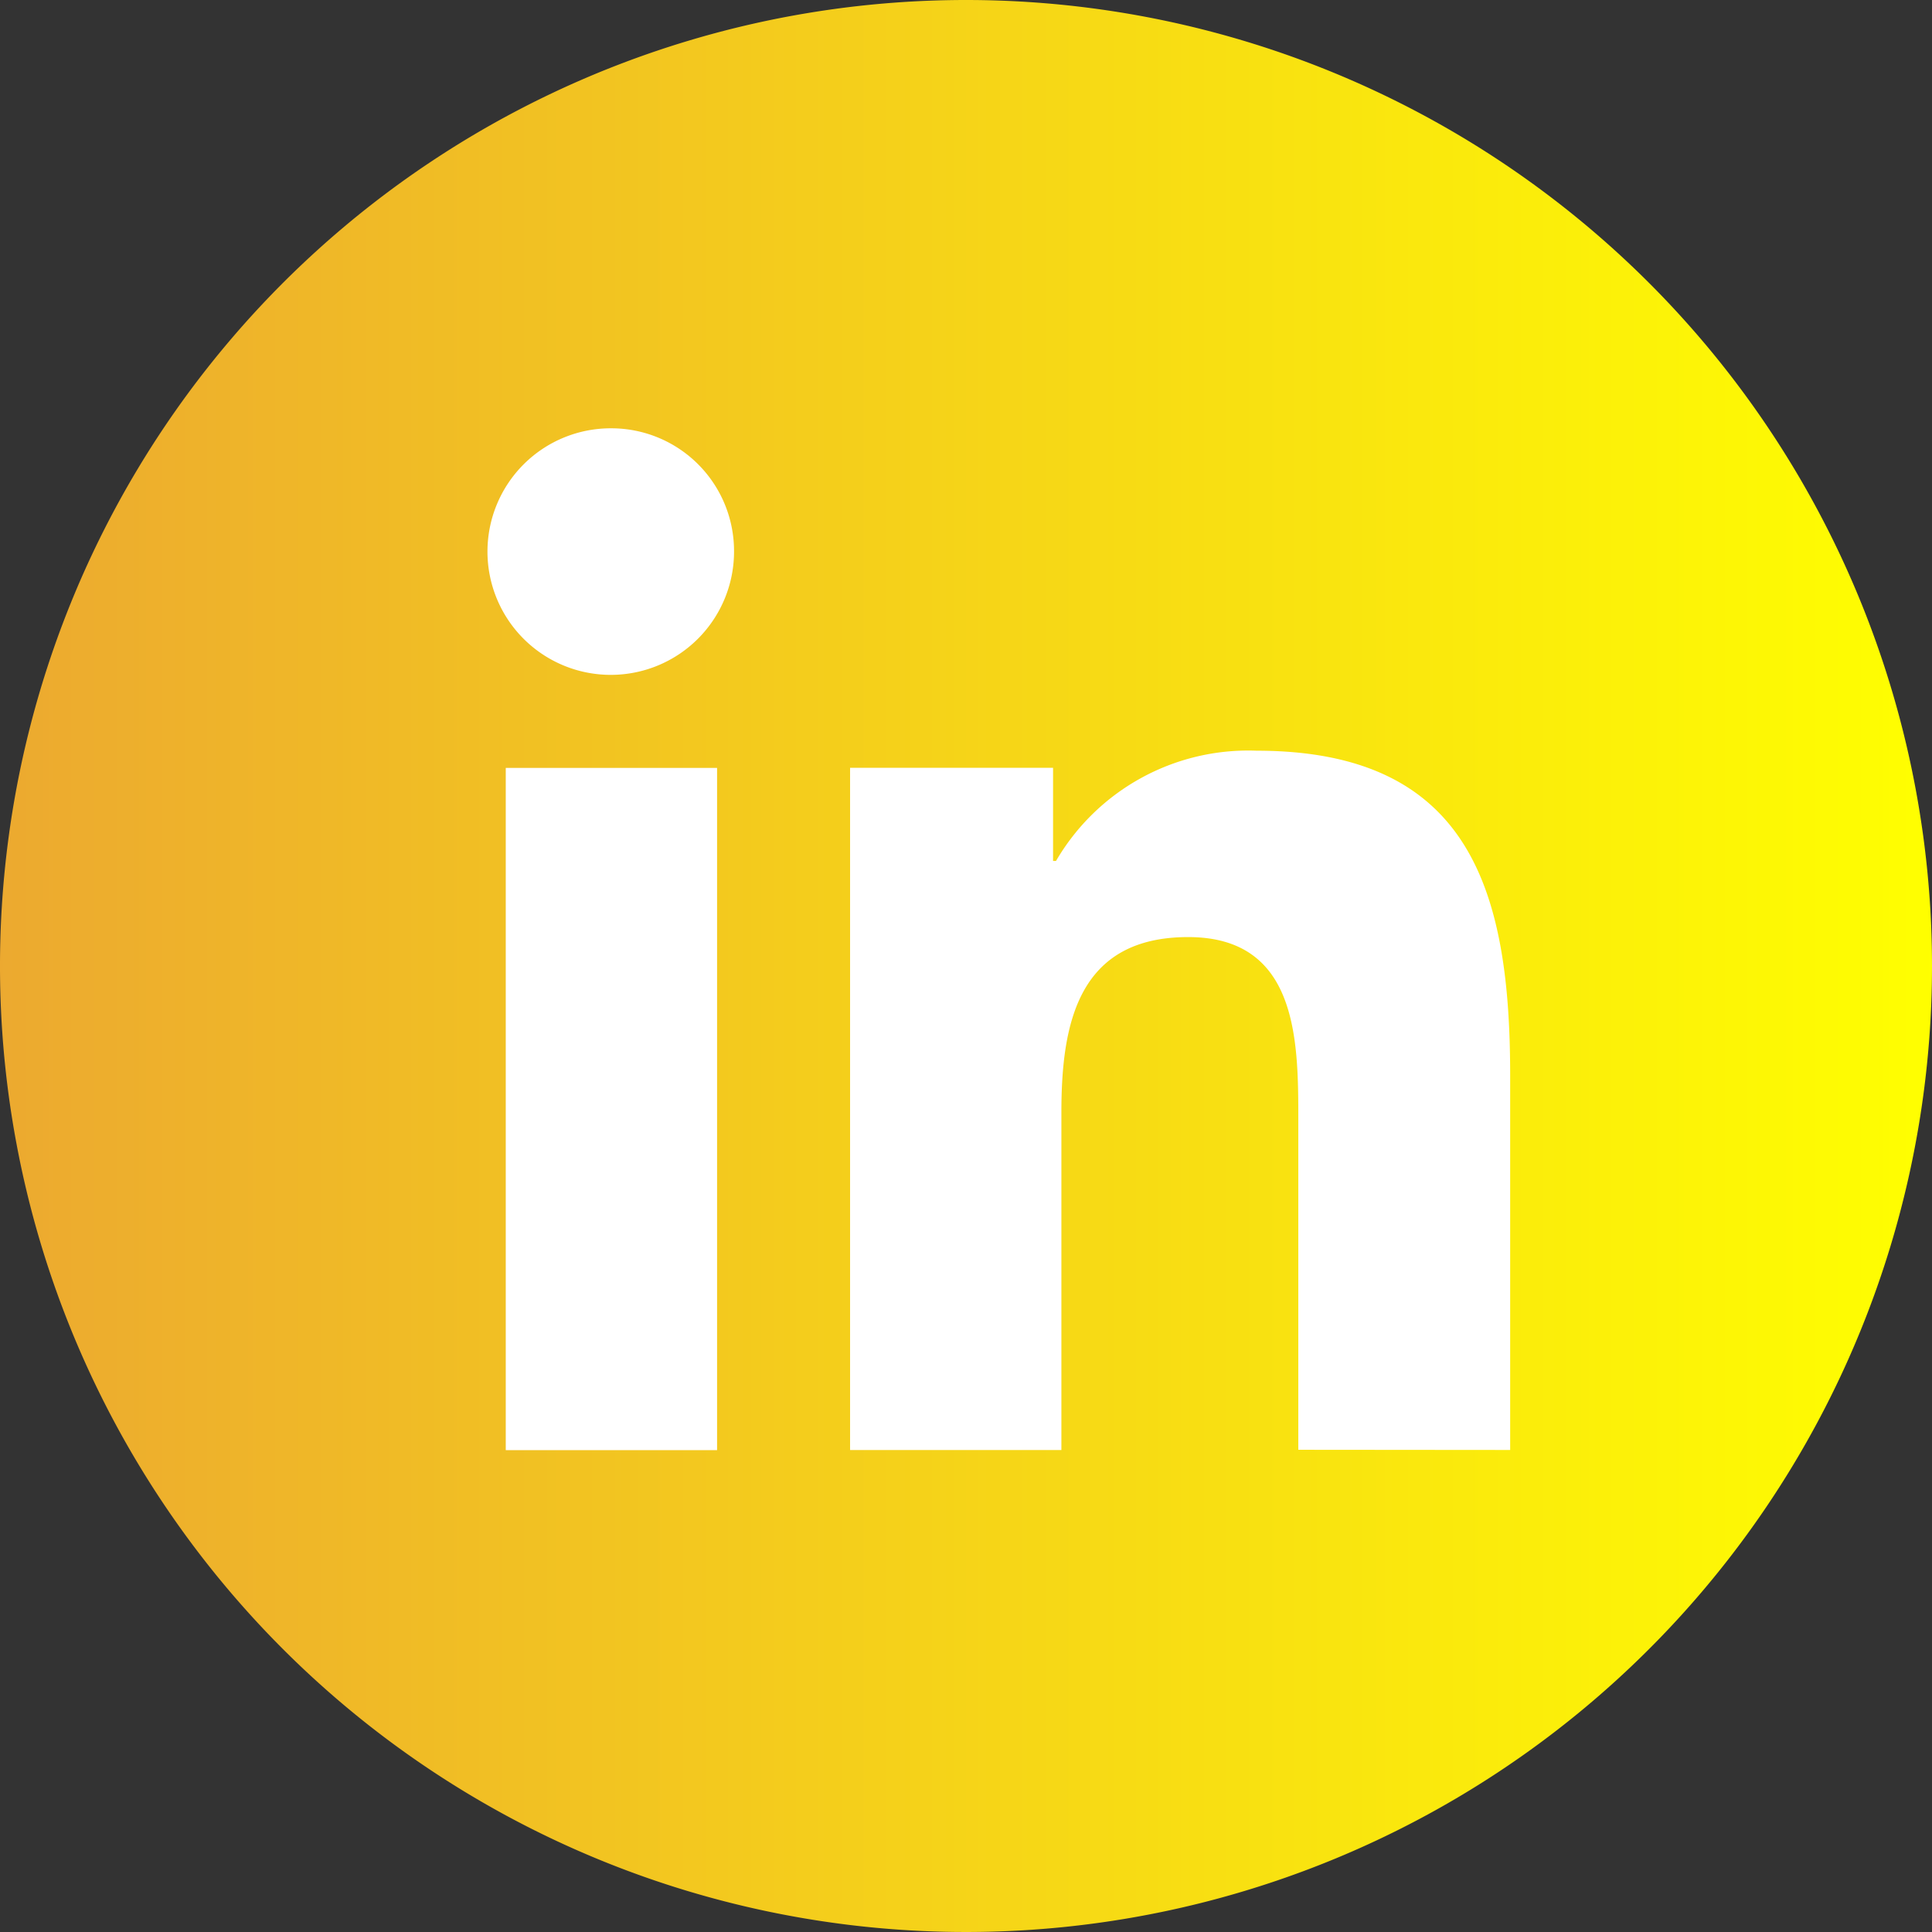 <svg xmlns="http://www.w3.org/2000/svg" xmlns:xlink="http://www.w3.org/1999/xlink" width="32" height="32" viewBox="0 0 32 32"><rect x="0" y="0" width="32" height="32" fill="#333333" stroke="none"/><defs><linearGradient id="a" y1="-41.23" x2="1" y2="-41.23" gradientUnits="objectBoundingBox"><stop offset="0" stop-color="#eca930"/><stop offset="1" stop-color="#FFFF00"/></linearGradient></defs><path d="M32,16A16,16,0,1,1,16,0,16,16,0,0,1,32,16Zm0,0" fill="url(#a)"/><g transform="translate(8.094 7.094)"><path d="M19.422,19.156h0V12.949c0-3.036-.654-5.375-4.2-5.375A3.685,3.685,0,0,0,11.9,9.4h-.049V7.857H8.489v11.3h3.5V13.561c0-1.473.279-2.9,2.1-2.9,1.8,0,1.824,1.681,1.824,2.992v5.5Z" transform="translate(-2.503 -2.234)" fill="#fff"/><path d="M.4,7.977H3.9v11.3H.4Z" transform="translate(-0.117 -2.352)" fill="#fff"/><path d="M2.032,0A2.042,2.042,0,1,0,4.064,2.032,2.033,2.033,0,0,0,2.032,0Z" fill="#fff"/></g></svg>